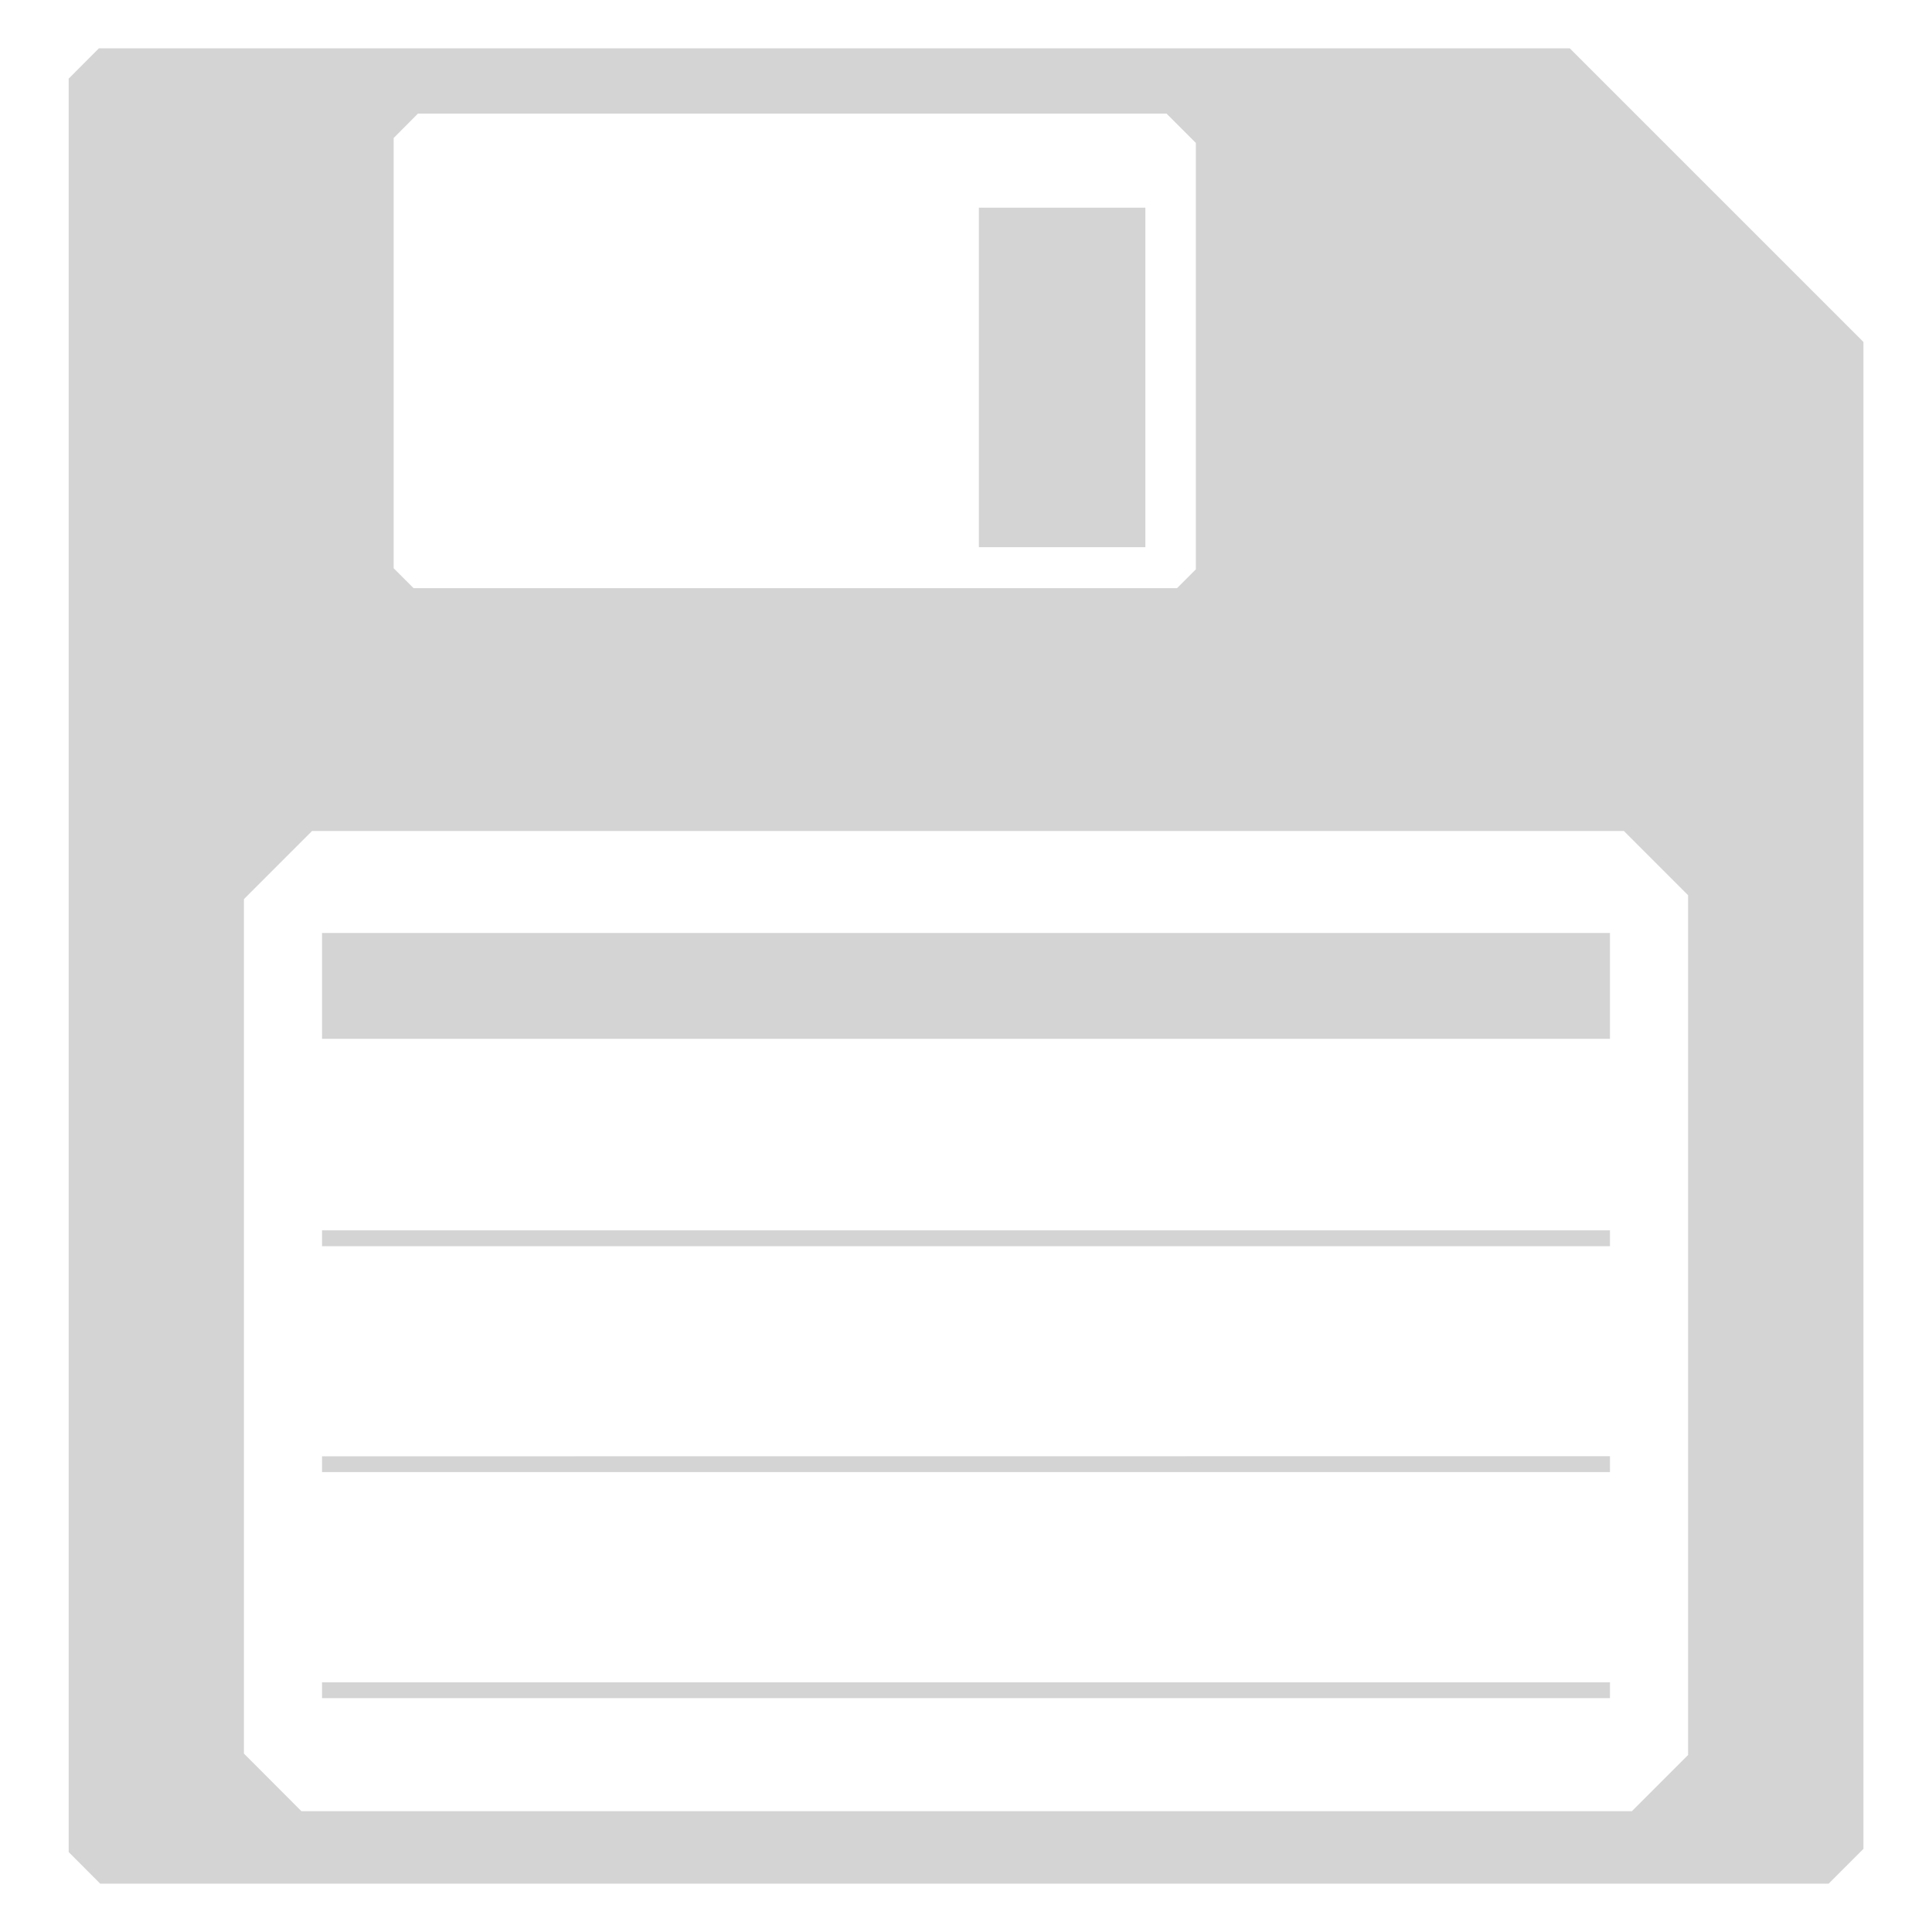 <svg width="17.639mm" height="17.639mm" viewBox="0 0 17.639 17.639" version="1.1" xmlns="http://www.w3.org/2000/svg"><path style="fill:#d4d4d4;" d="m 0.903,0.441 -0.276,0.277 v 0.319 4.333 1.415 0.802 8.948 0.374 l 0.288,0.289 h 14.497 1.283 l 0.318,-0.318 V 16.535 7.587 6.595 6.213 5.37 3.122 L 14.332,0.441 H 10.918 3.594 Z m 2.913,0.596 h 6.834 l 0.268,0.268 V 5.198 L 10.746,5.37 H 3.776 L 3.594,5.188 V 1.26 Z m 5.121,0.859 V 4.996 H 10.457 V 1.896 Z M 2.849,7.587 H 14.826 l 0.586,0.586 v 7.85 l -0.513,0.513 H 2.752 L 2.227,16.01 V 8.209 Z m 0.091,0.931 V 9.484 H 14.699 V 8.518 Z m 0,2.715 v 0.145 H 14.699 v -0.145 z m 0,2.063 V 13.44 H 14.699 v -0.145 z m 0,2.063 v 0.145 H 14.699 v -0.145 z" /></svg>
